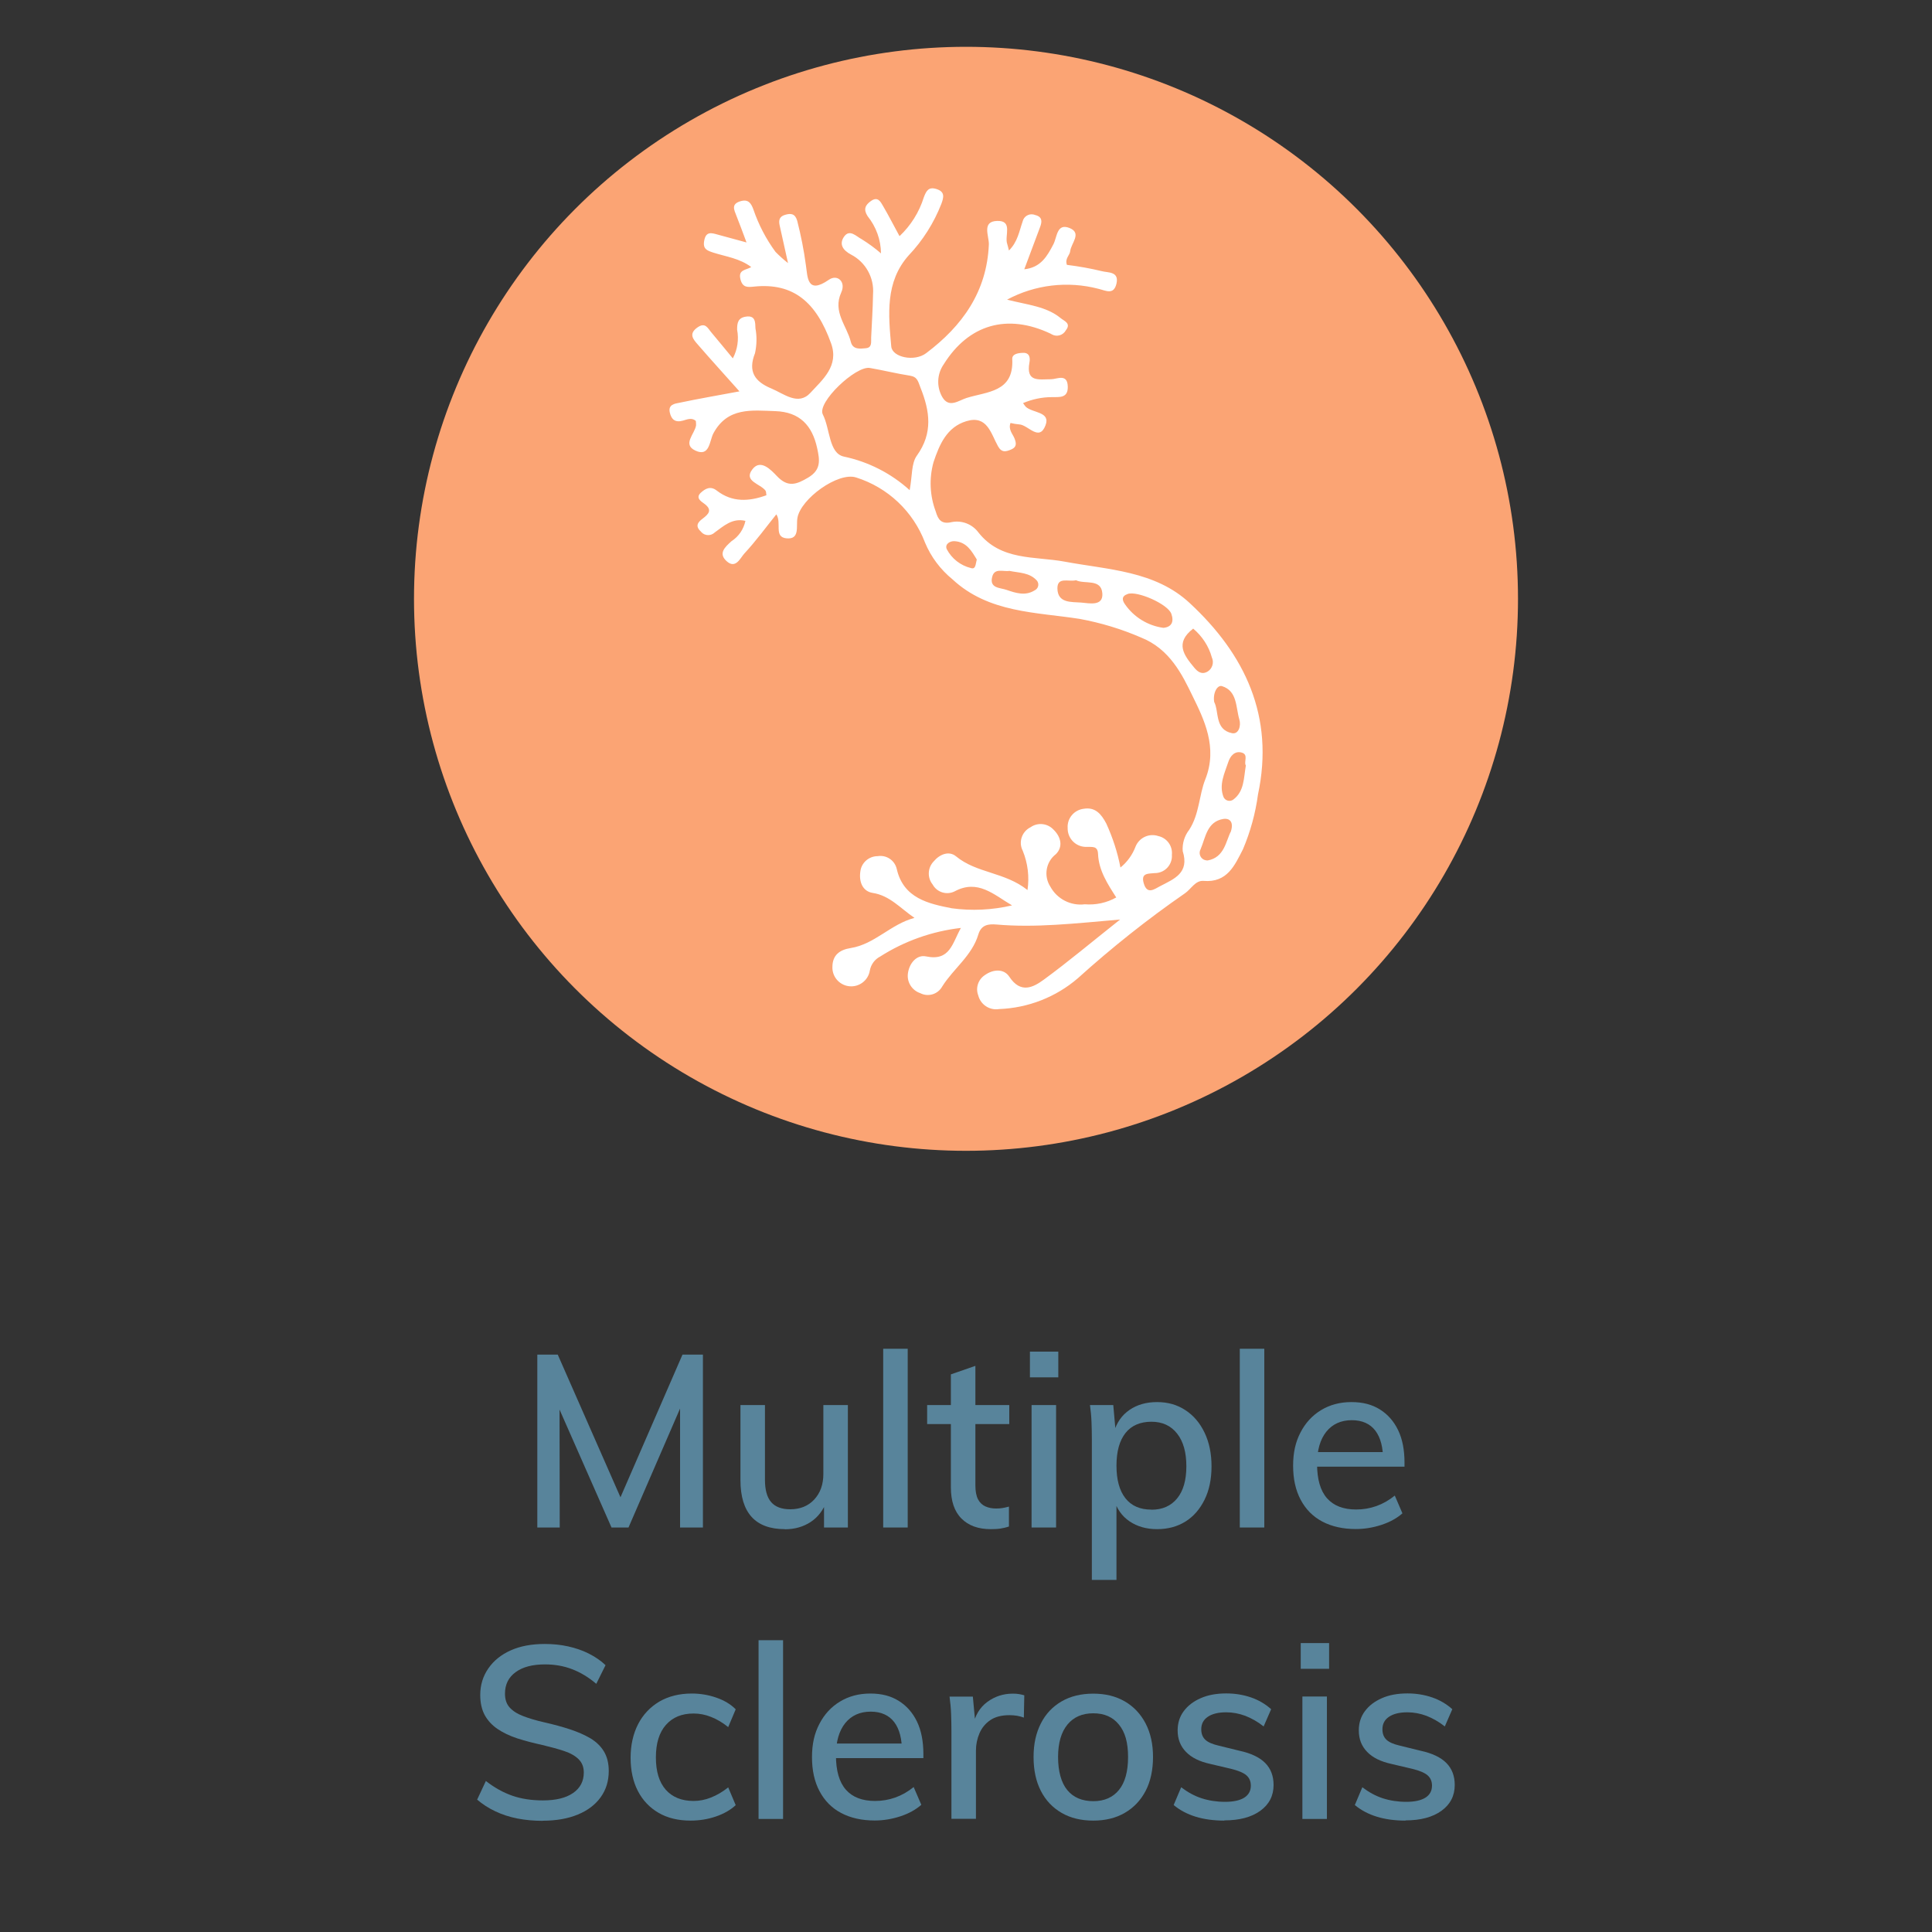 <?xml version="1.0" encoding="UTF-8"?>
<svg id="Layer_2" data-name="Layer 2" xmlns="http://www.w3.org/2000/svg" xmlns:xlink="http://www.w3.org/1999/xlink" viewBox="0 0 175 175">
  <rect x="0" y="0" width="175" height="175" fill="#333333" stroke="none"/>
  <defs>
    <style>
      .cls-1 {
        fill: #fff;
      }

      .cls-2 {
        fill: #fba474;
      }

      .cls-3 {
        clip-path: url(#clippath);
      }

      .cls-4 {
        fill: none;
      }

      .cls-5 {
        fill: #58849b;
      }
    </style>
    <clipPath id="clippath">
      <rect class="cls-4" width="175" height="175"/>
    </clipPath>
  </defs>
  <g id="Layer_1-2" data-name="Layer 1">
    <g class="cls-3">
      <g>
        <g>
          <path class="cls-5" d="M48.67,138.36v-15.66h1.85l6.16,14.01h-.95l6.09-14.01h1.85v15.66h-2.07v-12.52l.7,.13-5.37,12.39h-1.54l-5.46-12.39,.75-.13,.02,12.52h-2.05Z"/>
          <path class="cls-5" d="M71.09,138.51c-1.33,0-2.34-.37-3.01-1.11-.67-.74-1.01-1.85-1.01-3.33v-6.8h2.22v6.78c0,.91,.19,1.58,.56,2.01s.95,.65,1.73,.65c.89,0,1.62-.29,2.17-.88s.83-1.36,.83-2.33v-6.23h2.22v11.09h-2.16v-2.35l.26-.09c-.31,.85-.8,1.5-1.47,1.94-.67,.44-1.45,.66-2.33,.66Z"/>
          <path class="cls-5" d="M80,138.36v-16.19h2.22v16.19h-2.22Z"/>
          <path class="cls-5" d="M83.98,128.99v-1.72h7.44v1.72h-7.44Zm7.41,7.48v1.8c-.26,.09-.53,.15-.79,.19-.26,.04-.55,.05-.86,.05-1.13,0-2.01-.32-2.65-.96-.64-.64-.96-1.58-.96-2.83v-10.23l2.22-.77v10.82c0,.54,.08,.96,.24,1.27,.16,.3,.38,.51,.67,.64s.61,.19,.96,.19c.21,0,.4-.01,.57-.04s.37-.07,.59-.13Z"/>
          <path class="cls-5" d="M93.29,122.43h2.57v2.33h-2.57v-2.33Zm.15,15.93v-11.09h2.22v11.09h-2.22Z"/>
          <path class="cls-5" d="M98.9,143.11v-12.72c0-.51-.01-1.03-.03-1.56-.02-.53-.07-1.05-.14-1.56h2.11l.2,2.24-.15,.24c.25-.88,.72-1.56,1.42-2.04,.7-.48,1.53-.71,2.5-.71s1.82,.24,2.56,.73c.74,.48,1.32,1.16,1.74,2.04s.63,1.89,.63,3.05-.21,2.17-.63,3.02-.99,1.52-1.73,1.98-1.59,.69-2.57,.69-1.8-.24-2.5-.71c-.7-.48-1.17-1.15-1.42-2.04l.24-.26v7.61h-2.22Zm5.39-6.36c1,0,1.77-.34,2.33-1.02,.56-.68,.84-1.65,.84-2.92s-.28-2.25-.84-2.96c-.56-.71-1.33-1.07-2.33-1.07s-1.81,.34-2.35,1.03c-.54,.69-.81,1.67-.81,2.95s.27,2.26,.81,2.95c.54,.69,1.33,1.03,2.35,1.03Z"/>
          <path class="cls-5" d="M112.3,138.36v-16.19h2.22v16.19h-2.22Z"/>
          <path class="cls-5" d="M127.03,137.08c-.5,.44-1.13,.79-1.89,1.04s-1.54,.38-2.33,.38c-1.17,0-2.19-.23-3.04-.68s-1.5-1.11-1.96-1.98c-.46-.87-.68-1.89-.68-3.08s.22-2.15,.67-3.01c.45-.87,1.07-1.54,1.86-2.02s1.71-.73,2.75-.73,1.86,.22,2.57,.66,1.27,1.07,1.66,1.88,.58,1.79,.58,2.94v.37h-8.16l.02-1.32h6.84l-.64,.79c.01-1.19-.22-2.1-.7-2.73-.48-.63-1.2-.95-2.13-.95-.98,0-1.75,.35-2.31,1.04-.56,.7-.84,1.67-.84,2.92,0,1.39,.3,2.43,.9,3.11,.6,.68,1.48,1.02,2.64,1.02,.63,0,1.24-.1,1.83-.31,.59-.21,1.14-.52,1.67-.95l.68,1.58Z"/>
          <path class="cls-5" d="M49.16,164.93c-.81,0-1.57-.07-2.29-.21-.72-.14-1.39-.36-2-.65-.62-.29-1.17-.65-1.65-1.06l.79-1.69c.79,.62,1.6,1.06,2.41,1.34,.81,.28,1.73,.42,2.76,.42,1.17,0,2.08-.22,2.73-.67s.97-1.07,.97-1.86c0-.48-.15-.88-.46-1.19s-.74-.56-1.31-.75c-.57-.19-1.23-.37-1.99-.55-.82-.18-1.58-.38-2.27-.6-.69-.23-1.28-.51-1.78-.85-.5-.34-.88-.75-1.16-1.25-.27-.5-.41-1.11-.41-1.83,0-.89,.24-1.69,.73-2.4,.48-.7,1.16-1.25,2.03-1.64,.87-.39,1.9-.58,3.09-.58,.73,0,1.44,.07,2.11,.22,.67,.15,1.3,.36,1.87,.65,.57,.29,1.08,.63,1.52,1.05l-.84,1.69c-.7-.6-1.44-1.04-2.2-1.33-.76-.29-1.58-.43-2.44-.43-1.13,0-2.02,.23-2.66,.7-.65,.47-.97,1.12-.97,1.96,0,.51,.14,.93,.42,1.24s.69,.58,1.22,.78c.54,.21,1.18,.4,1.93,.57,.84,.19,1.61,.4,2.31,.63,.7,.23,1.32,.5,1.85,.81,.53,.32,.94,.71,1.23,1.19,.29,.48,.44,1.07,.44,1.77,0,.91-.24,1.7-.73,2.38-.48,.67-1.17,1.2-2.07,1.57-.89,.37-1.96,.56-3.19,.56Z"/>
          <path class="cls-5" d="M62.55,164.91c-1.11,0-2.08-.23-2.89-.7-.81-.47-1.44-1.13-1.88-1.98-.44-.85-.66-1.86-.66-3.01s.23-2.17,.68-3.05c.45-.87,1.1-1.55,1.92-2.04,.83-.48,1.81-.73,2.94-.73,.76,0,1.5,.12,2.22,.37,.72,.25,1.31,.6,1.76,1.06l-.68,1.61c-.51-.41-1.03-.72-1.55-.92-.52-.21-1.05-.31-1.59-.31-1.06,0-1.89,.34-2.5,1.03-.61,.69-.91,1.67-.91,2.95s.3,2.25,.9,2.93c.6,.67,1.44,1.01,2.51,1.01,.53,0,1.06-.1,1.58-.31,.53-.21,1.05-.51,1.56-.92l.68,1.61c-.47,.44-1.07,.78-1.8,1.03-.73,.25-1.5,.37-2.29,.37Z"/>
          <path class="cls-5" d="M68.71,164.76v-16.19h2.22v16.19h-2.22Z"/>
          <path class="cls-5" d="M83.45,163.48c-.5,.44-1.13,.79-1.89,1.04s-1.54,.38-2.33,.38c-1.17,0-2.19-.23-3.04-.68s-1.5-1.11-1.96-1.98c-.46-.87-.68-1.89-.68-3.08s.22-2.15,.67-3.01c.45-.87,1.07-1.54,1.86-2.02s1.71-.73,2.75-.73,1.86,.22,2.57,.66,1.27,1.07,1.66,1.88,.58,1.79,.58,2.94v.37h-8.16l.02-1.32h6.84l-.64,.79c.01-1.19-.22-2.1-.7-2.73-.48-.63-1.2-.95-2.13-.95-.98,0-1.75,.35-2.31,1.04-.56,.7-.84,1.67-.84,2.92,0,1.39,.3,2.43,.9,3.11,.6,.68,1.48,1.02,2.64,1.02,.63,0,1.24-.1,1.83-.31,.59-.21,1.14-.52,1.67-.95l.68,1.58Z"/>
          <path class="cls-5" d="M86.18,164.76v-7.96c0-.51-.01-1.03-.03-1.56-.02-.53-.07-1.05-.14-1.56h2.11l.26,2.79-.26-.11c.19-.97,.63-1.7,1.31-2.2,.68-.5,1.45-.75,2.3-.75,.21,0,.4,.01,.57,.04,.18,.03,.34,.07,.48,.11l-.04,2.02c-.4-.15-.83-.22-1.3-.22-.72,0-1.3,.15-1.74,.45s-.77,.7-.98,1.19c-.21,.49-.32,1.02-.32,1.57v6.18h-2.22Z"/>
          <path class="cls-5" d="M99.03,164.91c-1.1,0-2.06-.23-2.87-.7-.81-.47-1.44-1.13-1.88-1.99-.44-.86-.66-1.88-.66-3.07s.22-2.17,.66-3.04c.44-.87,1.07-1.53,1.88-2,.81-.47,1.77-.7,2.87-.7s2.03,.23,2.85,.7c.81,.47,1.44,1.14,1.89,2,.45,.87,.67,1.88,.67,3.04s-.22,2.21-.67,3.07-1.08,1.52-1.89,1.99-1.76,.7-2.85,.7Zm0-1.76c1,0,1.77-.34,2.32-1.01,.55-.67,.83-1.67,.83-2.99s-.27-2.26-.83-2.94c-.55-.68-1.32-1.02-2.32-1.02s-1.78,.34-2.34,1.02c-.56,.68-.85,1.66-.85,2.94s.28,2.32,.83,2.99c.55,.67,1.34,1.01,2.37,1.01Z"/>
          <path class="cls-5" d="M110.91,164.91c-1.94,0-3.47-.47-4.6-1.41l.68-1.61c.59,.45,1.21,.79,1.86,1,.65,.21,1.36,.32,2.12,.32s1.34-.13,1.74-.38c.4-.26,.59-.62,.59-1.09,0-.4-.14-.71-.41-.94-.27-.23-.73-.42-1.38-.58l-1.87-.44c-.97-.21-1.71-.57-2.21-1.09-.51-.52-.76-1.17-.76-1.95,0-.66,.18-1.24,.55-1.74,.37-.5,.88-.89,1.54-1.18,.66-.29,1.43-.43,2.31-.43,.79,0,1.54,.12,2.24,.36,.7,.24,1.31,.6,1.83,1.07l-.68,1.56c-.54-.43-1.1-.74-1.66-.96-.57-.21-1.14-.32-1.73-.32-.72,0-1.28,.14-1.67,.41-.4,.27-.59,.65-.59,1.13,0,.4,.12,.71,.36,.94,.24,.23,.65,.41,1.22,.54l1.87,.46c1.07,.23,1.85,.61,2.35,1.12,.5,.51,.75,1.17,.75,1.98,0,.98-.4,1.76-1.2,2.34-.8,.58-1.89,.87-3.27,.87Z"/>
          <path class="cls-5" d="M117.82,148.83h2.57v2.33h-2.57v-2.33Zm.15,15.93v-11.09h2.22v11.09h-2.22Z"/>
          <path class="cls-5" d="M127.32,164.91c-1.94,0-3.47-.47-4.6-1.41l.68-1.61c.59,.45,1.21,.79,1.86,1,.65,.21,1.36,.32,2.12,.32s1.34-.13,1.74-.38c.4-.26,.59-.62,.59-1.09,0-.4-.14-.71-.41-.94-.27-.23-.73-.42-1.38-.58l-1.87-.44c-.97-.21-1.71-.57-2.21-1.09-.51-.52-.76-1.17-.76-1.95,0-.66,.18-1.24,.55-1.74,.37-.5,.88-.89,1.54-1.18,.66-.29,1.43-.43,2.31-.43,.79,0,1.54,.12,2.24,.36,.7,.24,1.31,.6,1.83,1.07l-.68,1.56c-.54-.43-1.1-.74-1.66-.96-.57-.21-1.14-.32-1.73-.32-.72,0-1.28,.14-1.67,.41-.4,.27-.59,.65-.59,1.13,0,.4,.12,.71,.36,.94,.24,.23,.65,.41,1.22,.54l1.87,.46c1.07,.23,1.85,.61,2.35,1.12,.5,.51,.75,1.17,.75,1.98,0,.98-.4,1.76-1.2,2.34-.8,.58-1.89,.87-3.27,.87Z"/>
        </g>
        <g id="Group_369" data-name="Group 369">
          <circle id="Ellipse_54" data-name="Ellipse 54" class="cls-2" cx="87.5" cy="54.24" r="50"/>
          <g id="Group_368" data-name="Group 368">
            <path id="Path_296" data-name="Path 296" class="cls-1" d="M82.83,83.14c-1.29-.88-2.23-2.02-3.78-2.26-.91-.14-1.26-1-1.12-1.94,.09-.79,.77-1.39,1.57-1.39,.8-.13,1.55,.38,1.73,1.17,.61,2.66,2.9,3.14,4.97,3.55,1.82,.25,3.68,.16,5.47-.26-1.65-.97-3.1-2.4-5.2-1.27-.72,.36-1.6,.09-1.99-.62-.5-.62-.46-1.52,.09-2.09,.54-.65,1.38-.99,2.02-.47,1.87,1.55,4.43,1.42,6.48,3.06,.18-1.2,.03-2.43-.43-3.56-.4-.77-.09-1.71,.67-2.11,.01,0,.03-.01,.04-.02,.65-.46,1.54-.36,2.08,.22,.68,.66,.88,1.56,.21,2.22-.91,.7-1.12,1.98-.5,2.94,.61,1.12,1.85,1.76,3.12,1.6,.99,.08,1.98-.13,2.85-.62-.79-1.23-1.59-2.45-1.65-3.95-.03-.74-.53-.61-1.01-.63-.92,.04-1.7-.67-1.74-1.6,0-.03,0-.06,0-.09-.07-.88,.57-1.65,1.44-1.76,1.05-.18,1.6,.46,2.06,1.34,.58,1.27,1.02,2.61,1.28,3.98,.62-.5,1.09-1.16,1.37-1.9,.33-.81,1.23-1.23,2.06-.95,.78,.17,1.31,.9,1.23,1.7,.06,.85-.58,1.59-1.43,1.65-.02,0-.04,0-.06,0-.63,.07-1.36-.05-1.05,.96,.31,1.02,.97,.49,1.47,.23,1.26-.66,2.68-1.18,2.05-3.18-.05-.69,.16-1.38,.59-1.93,.92-1.42,.89-3.14,1.45-4.55,1.17-2.92-.13-5.48-1.16-7.59-.92-1.89-2.04-4.24-4.67-5.28-1.78-.77-3.63-1.33-5.54-1.68-3.94-.62-8.24-.53-11.52-3.58-1.09-.89-1.95-2.03-2.49-3.33-1.07-2.82-3.36-4.99-6.24-5.9-1.63-.53-5.03,1.93-5.32,3.67-.13,.75,.25,1.97-1,1.84-1.16-.12-.4-1.41-.91-2.17-.95,1.18-1.85,2.42-2.89,3.54-.37,.4-.78,1.43-1.59,.72s-.19-1.28,.42-1.83c.65-.42,1.1-1.08,1.26-1.84-1.19-.28-1.97,.47-2.78,1.05-.34,.33-.88,.32-1.2-.02-.02-.02-.03-.04-.05-.06-.54-.49-.29-.84,.14-1.16,.57-.43,.94-.81,.13-1.39-.28-.2-.76-.51-.29-.96,.42-.39,.89-.65,1.46-.2,1.4,1.08,2.92,.99,4.49,.42-.03-.16-.01-.32-.08-.42-.47-.63-2.03-.85-1.18-1.94,.74-.96,1.69,.08,2.21,.62,1.01,1.07,1.79,.76,2.85,.13,1.16-.7,1.04-1.56,.8-2.65-.45-2.08-1.59-3.28-3.78-3.36-2.14-.07-4.33-.38-5.62,2.01-.36,.68-.33,2.18-1.64,1.56-1.19-.56-.05-1.5,.07-2.28,0-.13,0-.27-.02-.4-.37-.34-.8-.13-1.17-.03-.72,.2-1.05-.12-1.19-.74-.16-.72,.45-.8,.88-.88,1.75-.37,3.51-.67,5.43-1.03-1.29-1.45-2.55-2.83-3.78-4.25-.4-.46-.85-.95-.04-1.53,.74-.53,.95,.07,1.29,.46,.61,.72,1.2,1.45,1.93,2.33,.42-.79,.56-1.71,.39-2.59-.01-.63,.09-1.09,.8-1.19,.87-.13,.84,.52,.86,1.06,.14,.75,.12,1.51-.04,2.25-.67,1.68,0,2.58,1.46,3.19,1.16,.48,2.45,1.61,3.56,.4,1.09-1.19,2.61-2.43,1.87-4.48-1.33-3.71-3.39-5.51-6.98-5.14-.57,.06-1.04,.11-1.23-.67-.22-.87,.48-.81,.98-1.1-1.05-.79-2.27-.94-3.41-1.3-.59-.19-1-.33-.85-1.1,.16-.87,.68-.69,1.22-.54,.78,.21,1.56,.42,2.61,.71-.36-.97-.63-1.7-.92-2.43-.2-.52-.49-1.04,.36-1.3,.73-.22,.98,.18,1.19,.76,.47,1.37,1.14,2.66,2,3.83,.36,.36,.73,.7,1.13,1.01-.33-1.47-.54-2.45-.76-3.42-.1-.45-.03-.8,.49-.95,.54-.16,.91-.11,1.1,.53,.34,1.33,.61,2.68,.79,4.04,.16,1.02,.08,2.7,2.08,1.31,.76-.53,1.57,.17,1.12,1.15-.8,1.76,.51,3.01,.87,4.48,.18,.72,.85,.62,1.37,.57,.58-.06,.45-.58,.47-.97,.06-1.31,.15-2.61,.17-3.92,.12-1.49-.67-2.91-1.99-3.59-.76-.4-1.1-.96-.63-1.63,.51-.72,1.12,0,1.6,.24,.61,.38,1.2,.81,1.74,1.28-.01-1.23-.44-2.41-1.21-3.37-.4-.62-.22-1.01,.31-1.38,.63-.44,.87,.09,1.1,.48,.51,.87,.97,1.78,1.48,2.71,1.02-.96,1.78-2.17,2.2-3.52,.23-.61,.45-.98,1.17-.74,.78,.25,.62,.78,.42,1.33-.68,1.74-1.68,3.32-2.96,4.67-2.14,2.4-1.84,5.37-1.58,8.25,.09,.99,2.11,1.41,3.16,.61,3.27-2.46,5.5-5.56,5.68-9.84,.03-.77-.68-2.1,.76-2.14s.65,1.34,.9,2.07c.06,.17,.09,.35,.16,.61,.79-.78,.93-1.74,1.24-2.63,.1-.45,.55-.73,.99-.63,.04,.01,.09,.02,.13,.04,.68,.16,.65,.6,.46,1.1-.45,1.21-.91,2.42-1.43,3.82,1.51-.16,2.08-1.2,2.64-2.27,.34-.66,.3-1.95,1.48-1.46,1.12,.47,.11,1.38,.04,2.09-.04,.38-.5,.66-.3,1.24,1.06,.13,2.12,.32,3.16,.57,.54,.15,1.59,0,1.33,1.13-.25,1.06-.96,.63-1.63,.47-2.79-.73-5.74-.38-8.28,.98,1.86,.48,3.54,.6,4.85,1.67,.34,.28,.97,.47,.48,1.1-.25,.46-.81,.63-1.27,.38-.04-.02-.07-.04-.1-.06-3.94-1.87-7.44-.85-9.7,2.77-.61,.88-.66,2.03-.13,2.96,.61,1.04,1.47,.32,2.19,.09,1.87-.59,4.31-.51,4.15-3.53-.02-.47,.55-.55,.97-.56,.62-.03,.66,.48,.59,.86-.34,1.83,.84,1.53,1.96,1.53,.52,0,1.49-.56,1.51,.68,.02,1.05-.75,.93-1.44,.94-.89,0-1.78,.19-2.61,.54,.07,.12,.15,.22,.24,.33,.61,.58,2.28,.43,1.79,1.69-.58,1.51-1.57-.06-2.39-.09-.26-.02-.52-.07-.78-.13-.21,.61,.19,.97,.36,1.39,.17,.43,.23,.79-.29,1.01-.47,.2-.86,.32-1.2-.29-.64-1.14-.97-2.85-2.87-2.27-1.77,.54-2.43,2.1-2.97,3.71-.41,1.47-.34,3.04,.2,4.47,.21,.71,.49,1.19,1.45,.96,.91-.18,1.85,.18,2.41,.93,2.04,2.6,5.11,2.15,7.8,2.65,3.97,.74,8.2,.83,11.34,3.75,5.03,4.66,7.69,10.29,6.19,17.34-.23,1.71-.69,3.38-1.36,4.96-.75,1.46-1.42,3.05-3.57,2.87-.74-.06-1.12,.73-1.68,1.12-3.4,2.35-6.64,4.93-9.71,7.7-1.99,1.71-4.5,2.69-7.13,2.79-.86,.14-1.68-.4-1.89-1.24-.26-.67-.01-1.43,.59-1.83,.75-.54,1.73-.62,2.23,.15,1.03,1.55,2.16,.96,3.14,.24,2.2-1.61,4.3-3.38,6.89-5.43-4.15,.36-7.67,.76-11.22,.45-.72-.06-1.36,.03-1.62,.9-.57,1.92-2.25,3.09-3.27,4.71-.39,.71-1.27,.98-1.99,.61-.75-.25-1.23-1-1.12-1.79,.12-.92,.8-1.72,1.64-1.54,2.18,.45,2.37-1.18,3.16-2.58-2.6,.3-5.1,1.18-7.31,2.59-.49,.25-.84,.72-.94,1.27-.15,.93-1.03,1.56-1.96,1.41-.84-.14-1.45-.87-1.43-1.72,0-1.08,.64-1.57,1.67-1.73,2.17-.35,3.62-2.17,5.77-2.73Zm-.43-38.76c.24-1.27,.14-2.41,.65-3.11,1.47-2.05,1.18-4.02,.33-6.15-.22-.55-.26-.98-.95-1.09-1.22-.19-2.42-.49-3.64-.7-1.27-.22-4.81,3.13-4.26,4.21,.67,1.3,.53,3.53,1.92,3.82,2.22,.47,4.27,1.52,5.95,3.04h0Zm22.97,12.49c.77-.07,.98-.56,.73-1.27-.31-.88-3.08-2.1-3.95-1.8-.61,.21-.49,.6-.24,.95,.81,1.16,2.07,1.93,3.47,2.12h0Zm-7.92-4.31c-.67,.16-1.68-.34-1.67,.74,.02,1.36,1.28,1.21,2.15,1.28,.73,.06,2,.36,1.92-.82-.09-1.39-1.62-.81-2.4-1.21Zm10.63,4.38c-1.69,1.3-.83,2.42,.09,3.53,.32,.39,.7,.67,1.23,.35,.42-.27,.58-.81,.37-1.27-.28-1.02-.88-1.93-1.69-2.61h0Zm1.9,6.64c.46,.88,.03,2.5,1.61,2.83,.61,.13,.84-.68,.67-1.24-.33-1.11-.17-2.58-1.57-3.02-.42-.13-.84,.61-.71,1.42h0Zm1.52,11.71c.29-.95-.23-1.19-.69-1.11-1.49,.25-1.6,1.66-2.06,2.74-.18,.33-.07,.74,.26,.93,.12,.06,.25,.09,.38,.09,1.54-.28,1.65-1.78,2.11-2.64h0Zm1.34-5.97c-.19-.31,.27-.97-.36-1.15s-1.04,.3-1.22,.85c-.34,1.03-.87,2.06-.43,3.18,.13,.29,.48,.42,.77,.29,.04-.02,.08-.04,.12-.07,.99-.75,.93-1.92,1.13-3.09h0Zm-21.37-17.61c-.59,.1-1.39-.31-1.6,.55-.26,1.04,.73,.97,1.3,1.17,.84,.29,1.72,.58,2.57,.03,.28-.14,.39-.49,.25-.76-.02-.04-.05-.09-.08-.12-.65-.72-1.59-.69-2.43-.86h0Zm-3-1.04c-.45-.74-.91-1.58-2-1.65-.41-.03-.92,.26-.71,.73,.45,.85,1.24,1.47,2.17,1.7,.47,.16,.43-.36,.55-.79h0Z"/>
          </g>
        </g>
      </g>
    </g>
  </g>
</svg>